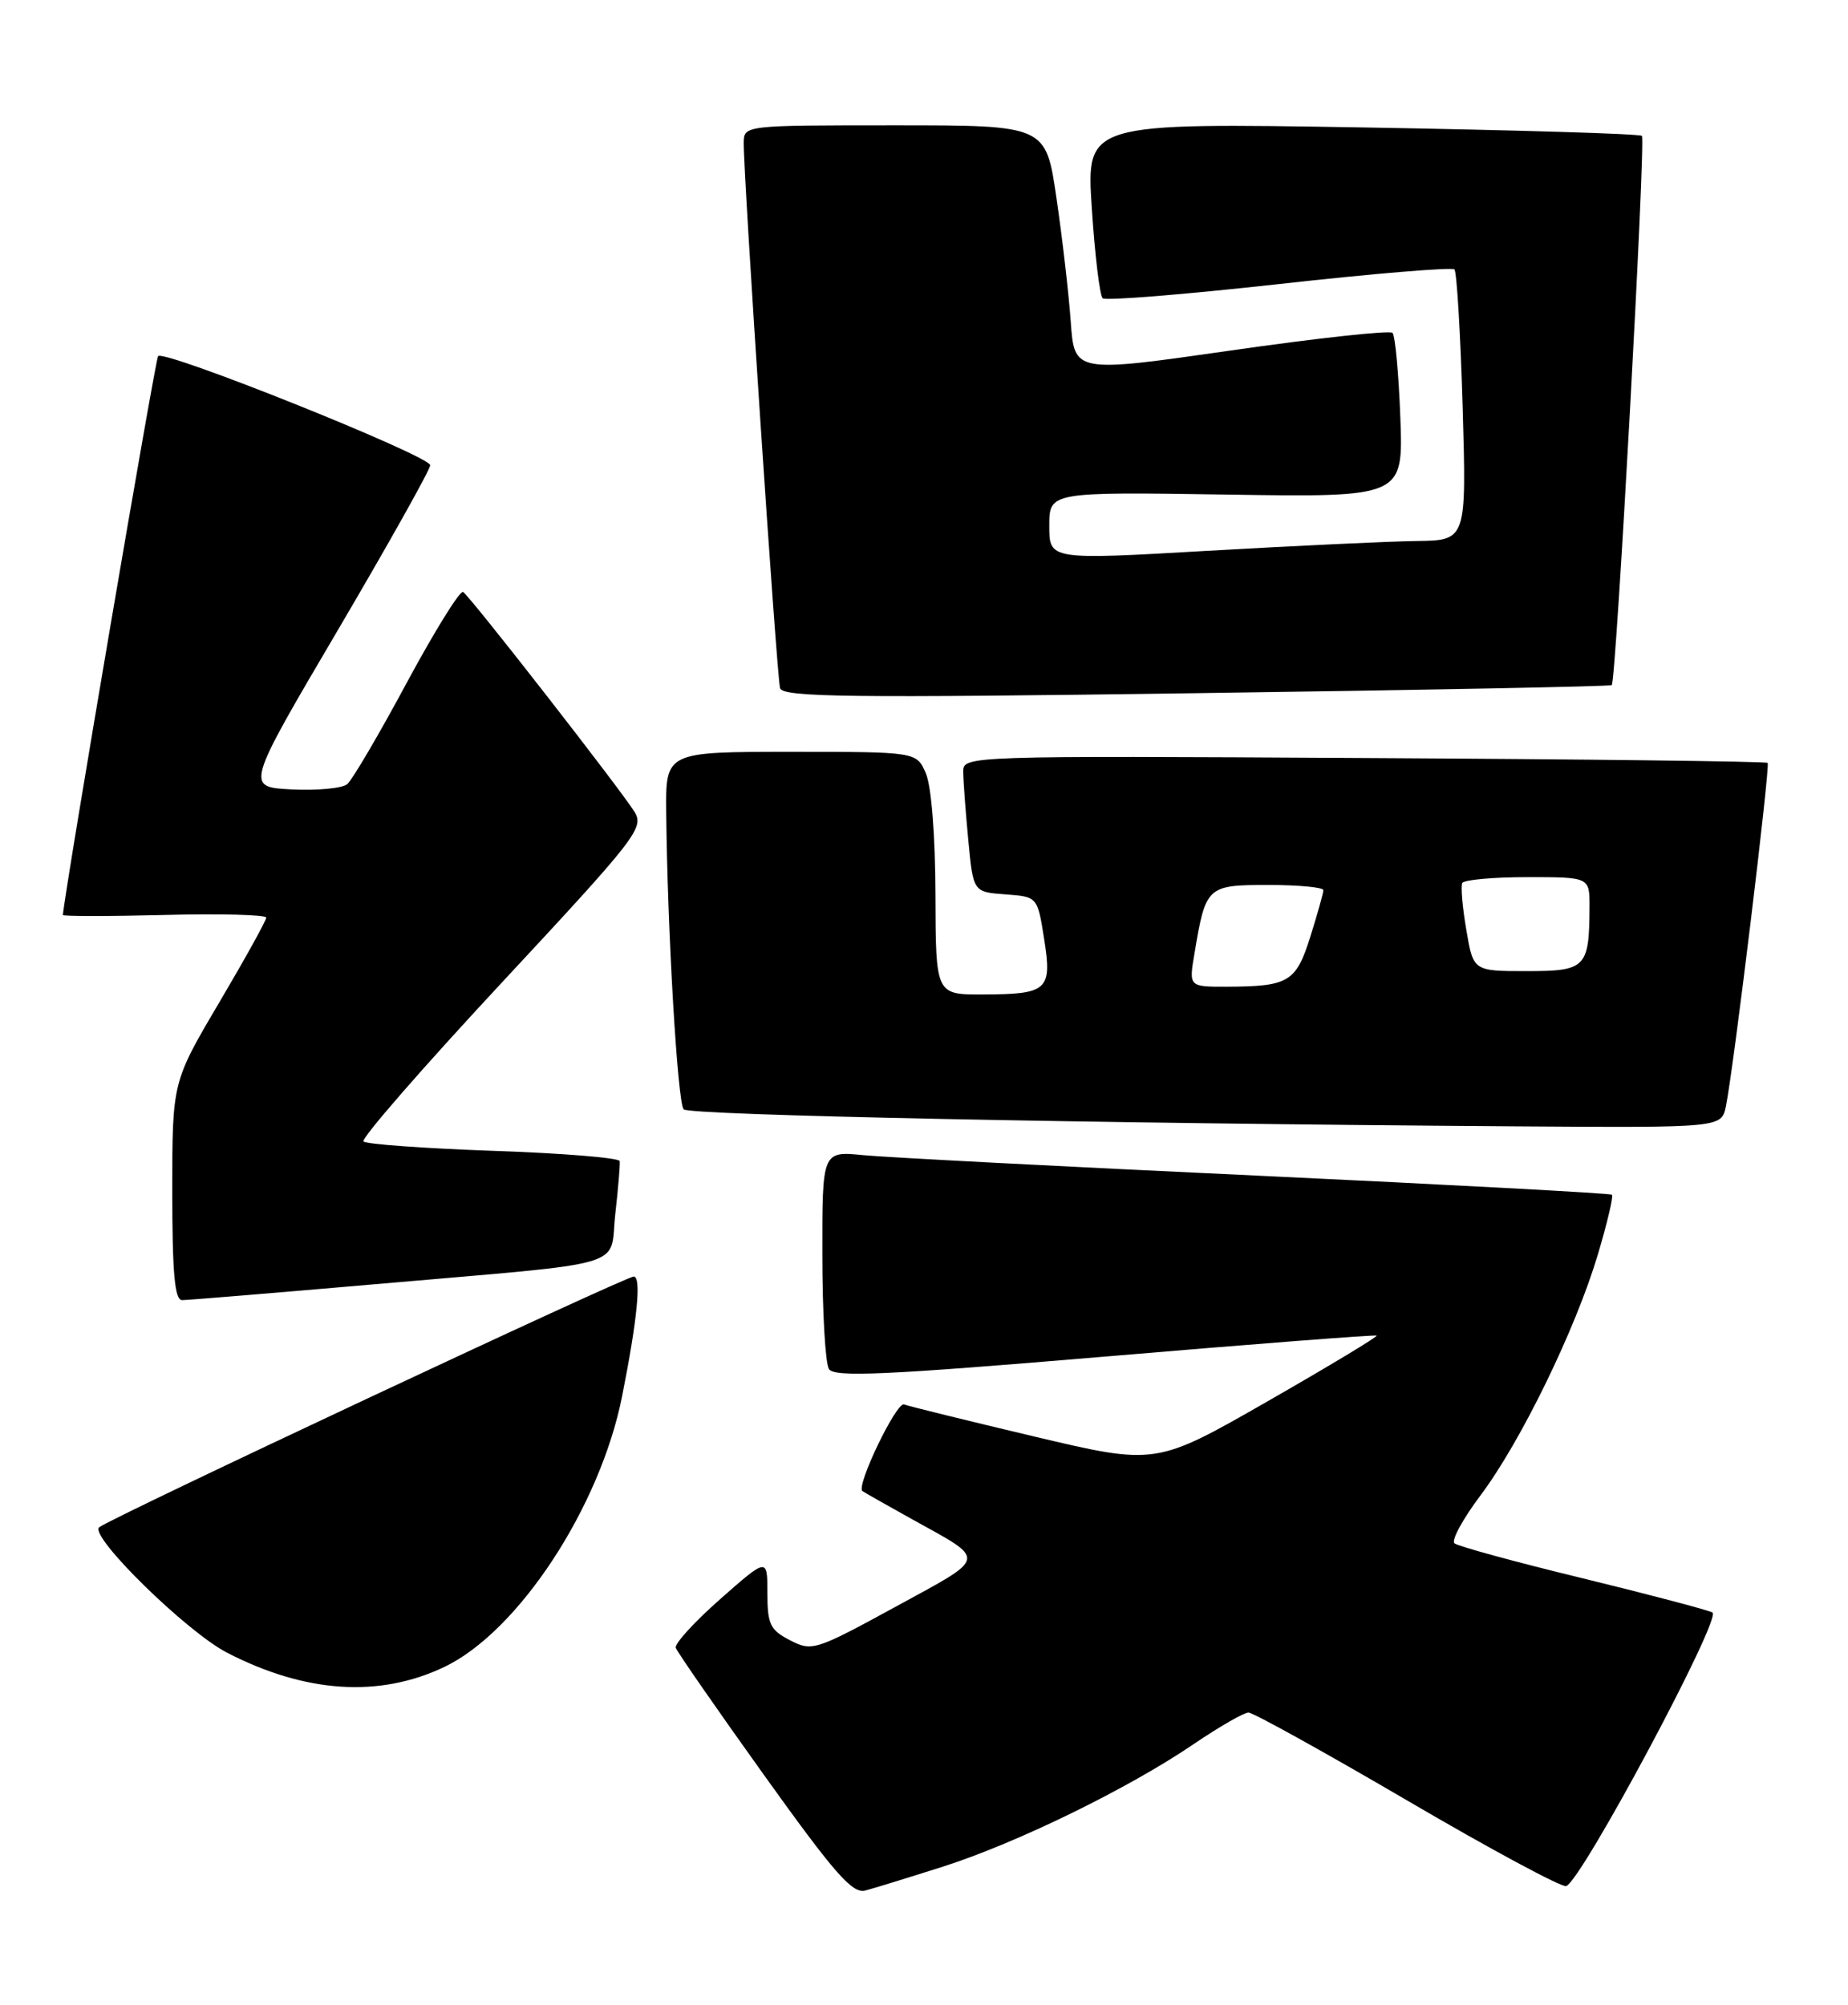 <?xml version="1.0" encoding="UTF-8" standalone="no"?>
<!DOCTYPE svg PUBLIC "-//W3C//DTD SVG 1.1//EN" "http://www.w3.org/Graphics/SVG/1.1/DTD/svg11.dtd" >
<svg xmlns="http://www.w3.org/2000/svg" xmlns:xlink="http://www.w3.org/1999/xlink" version="1.1" viewBox="0 0 236 256">
 <g >
 <path fill="currentColor"
d=" M 120.50 238.32 C 129.91 235.30 144.08 228.38 152.44 222.70 C 155.71 220.48 158.86 218.67 159.44 218.67 C 160.02 218.67 169.16 223.73 179.74 229.92 C 190.31 236.11 199.44 241.02 200.01 240.83 C 201.96 240.18 219.95 206.55 218.69 205.89 C 218.03 205.56 210.53 203.58 202.00 201.50 C 193.47 199.43 186.16 197.43 185.74 197.06 C 185.32 196.69 186.82 193.93 189.07 190.94 C 194.20 184.11 201.20 169.75 204.05 160.20 C 205.25 156.18 206.06 152.74 205.86 152.55 C 205.66 152.37 185.25 151.27 160.50 150.11 C 135.75 148.96 113.14 147.78 110.25 147.50 C 105.00 146.98 105.00 146.98 105.02 160.24 C 105.02 167.53 105.40 174.09 105.86 174.81 C 106.54 175.88 113.00 175.59 141.10 173.22 C 160.02 171.62 175.64 170.41 175.81 170.54 C 175.97 170.67 169.70 174.45 161.86 178.94 C 147.61 187.10 147.61 187.10 132.06 183.42 C 123.50 181.39 116.03 179.55 115.45 179.33 C 114.48 178.97 109.30 189.74 110.13 190.39 C 110.34 190.54 113.20 192.17 116.50 194.00 C 126.11 199.32 126.23 198.69 114.43 205.13 C 104.11 210.76 103.70 210.89 100.89 209.44 C 98.35 208.13 98.00 207.40 98.00 203.42 C 98.00 198.88 98.00 198.88 91.99 204.17 C 88.69 207.08 86.13 209.88 86.30 210.41 C 86.48 210.93 91.54 218.23 97.56 226.64 C 106.58 239.23 108.85 241.83 110.50 241.40 C 111.60 241.11 116.10 239.72 120.50 238.32 Z  M 56.72 212.86 C 66.17 208.37 76.62 192.47 79.44 178.31 C 81.40 168.45 81.93 163.00 80.93 163.00 C 79.85 163.00 13.82 193.97 12.66 195.02 C 11.39 196.17 23.85 208.38 29.00 211.03 C 39.01 216.19 48.41 216.81 56.72 212.86 Z  M 48.00 163.97 C 81.12 161.08 77.78 162.06 78.58 154.98 C 78.95 151.71 79.20 148.68 79.14 148.26 C 79.07 147.84 71.83 147.25 63.04 146.95 C 54.25 146.64 46.77 146.10 46.42 145.75 C 46.07 145.40 54.02 136.28 64.08 125.47 C 81.30 106.97 82.29 105.70 81.03 103.66 C 79.20 100.73 60.04 76.14 59.14 75.59 C 58.75 75.34 55.52 80.55 51.96 87.15 C 48.41 93.76 44.98 99.60 44.34 100.13 C 43.70 100.66 40.51 100.96 37.26 100.80 C 31.35 100.50 31.35 100.50 43.12 80.50 C 49.59 69.50 54.91 60.01 54.94 59.41 C 55.00 58.24 21.04 44.62 20.19 45.47 C 19.84 45.83 8.39 112.98 8.03 116.83 C 8.01 117.01 13.85 117.01 21.00 116.83 C 28.15 116.65 34.00 116.80 34.00 117.17 C 34.00 117.54 31.30 122.41 28.00 128.00 C 22.00 138.16 22.00 138.16 22.00 152.08 C 22.00 162.55 22.31 166.00 23.25 166.01 C 23.94 166.01 35.07 165.09 48.00 163.97 Z  M 220.41 141.25 C 221.38 136.53 226.09 97.76 225.74 97.41 C 225.55 97.22 202.36 96.94 174.20 96.79 C 123.57 96.50 123.00 96.52 123.01 98.50 C 123.01 99.60 123.30 103.51 123.65 107.20 C 124.28 113.90 124.28 113.90 128.39 114.20 C 132.49 114.50 132.49 114.50 133.34 119.88 C 134.38 126.44 133.80 126.96 125.50 126.98 C 119.50 127.00 119.50 127.00 119.46 114.25 C 119.44 106.69 118.94 100.38 118.24 98.75 C 117.05 96.00 117.05 96.00 101.02 96.00 C 85.00 96.00 85.00 96.00 85.08 103.75 C 85.23 118.80 86.53 140.87 87.31 141.65 C 88.07 142.40 138.79 143.44 193.67 143.82 C 219.84 144.00 219.84 144.00 220.41 141.25 Z  M 205.83 87.48 C 206.39 86.96 210.19 17.85 209.68 17.35 C 209.42 17.08 193.34 16.60 173.95 16.27 C 138.71 15.68 138.71 15.68 139.43 26.59 C 139.82 32.59 140.45 37.77 140.82 38.09 C 141.20 38.42 151.33 37.60 163.34 36.27 C 175.35 34.93 185.43 34.10 185.74 34.40 C 186.04 34.71 186.51 42.62 186.79 51.98 C 187.28 69.00 187.28 69.00 180.89 69.08 C 177.37 69.13 165.39 69.69 154.25 70.33 C 134.00 71.50 134.00 71.50 134.00 67.15 C 134.00 62.81 134.00 62.81 156.60 63.15 C 179.21 63.50 179.21 63.50 178.83 53.31 C 178.62 47.71 178.17 42.84 177.83 42.50 C 177.49 42.16 168.21 43.17 157.21 44.75 C 137.20 47.62 137.20 47.62 136.74 41.06 C 136.48 37.45 135.66 30.34 134.91 25.25 C 133.56 16.00 133.56 16.00 114.28 16.00 C 95.00 16.00 95.00 16.00 94.98 18.25 C 94.94 22.48 99.20 86.50 99.62 87.87 C 99.97 89.03 108.45 89.13 152.77 88.51 C 181.77 88.11 205.65 87.65 205.83 87.48 Z  M 152.54 121.75 C 153.98 113.14 154.13 113.00 161.98 113.00 C 165.84 113.00 169.00 113.30 169.00 113.66 C 169.00 114.03 168.25 116.69 167.34 119.59 C 165.51 125.41 164.58 125.96 156.66 125.99 C 151.82 126.00 151.82 126.00 152.54 121.75 Z  M 187.26 118.75 C 186.76 115.86 186.53 113.16 186.74 112.75 C 186.95 112.34 190.69 112.00 195.06 112.00 C 203.00 112.00 203.00 112.00 202.99 115.75 C 202.96 123.58 202.55 124.00 194.96 124.00 C 188.15 124.00 188.15 124.00 187.26 118.75 Z "/>
</g>
</svg>